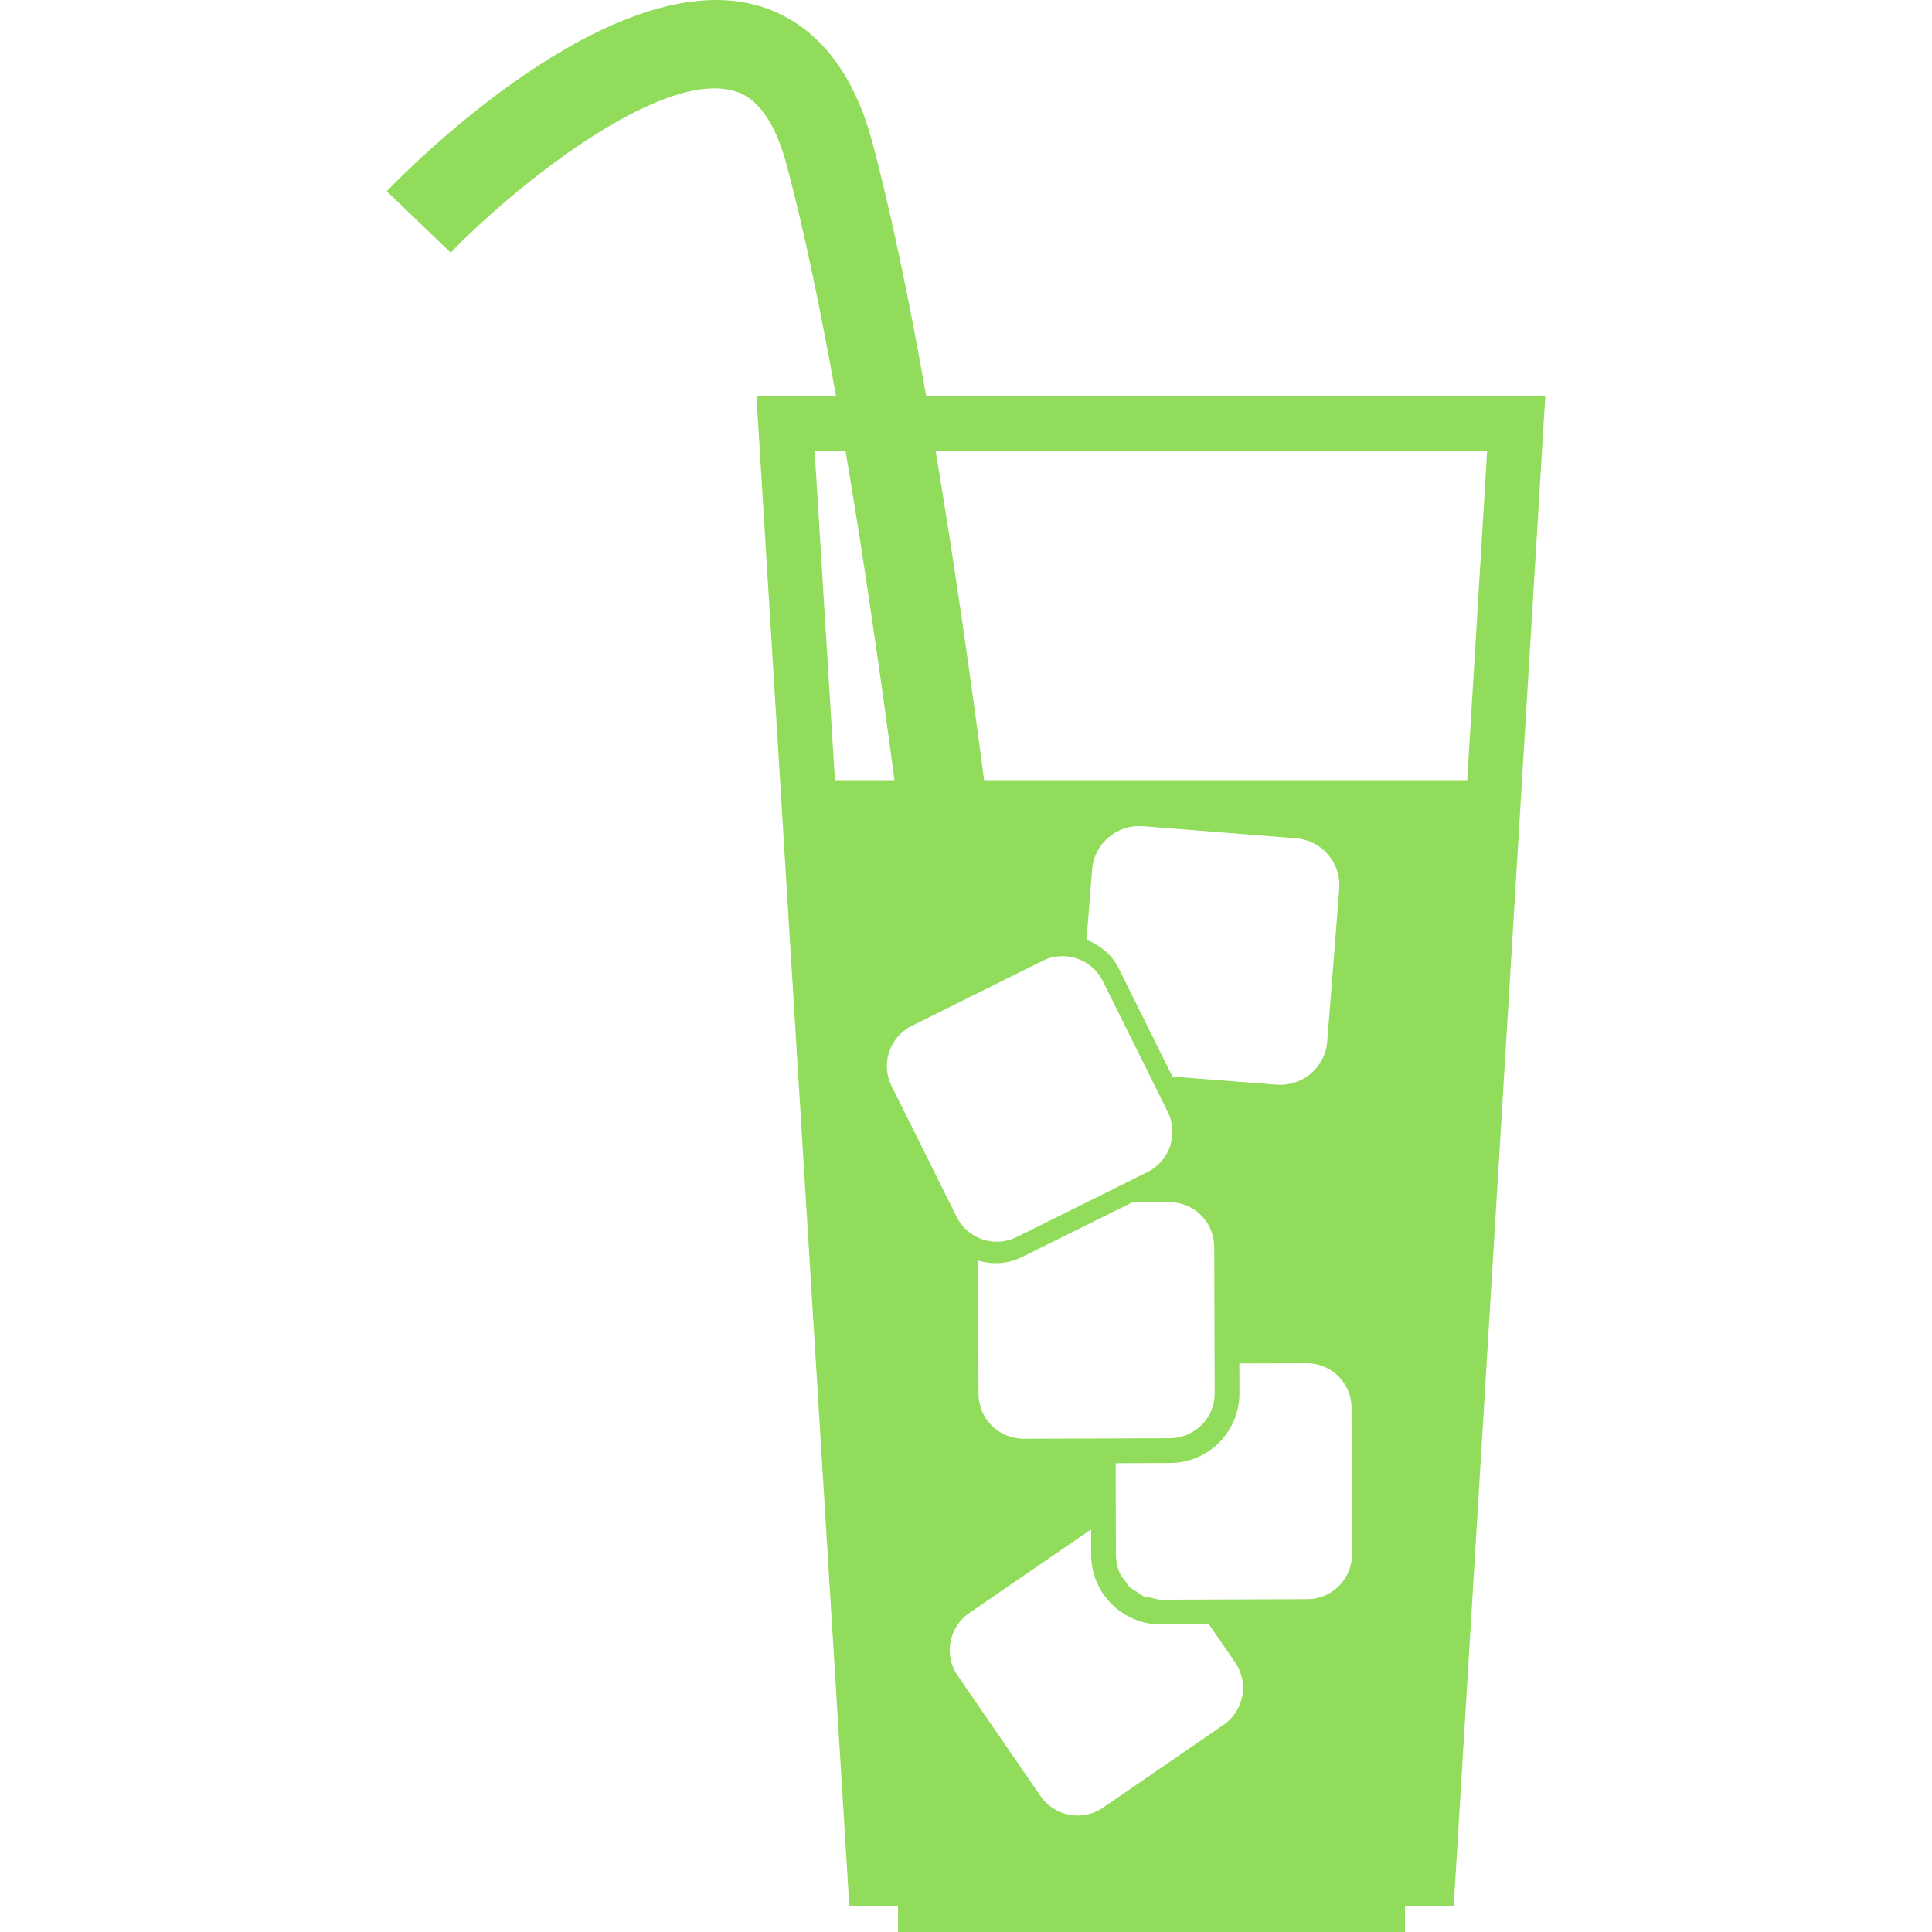 <?xml version="1.0" encoding="iso-8859-1"?>
<!-- Generator: Adobe Illustrator 16.0.0, SVG Export Plug-In . SVG Version: 6.00 Build 0)  -->
<!DOCTYPE svg PUBLIC "-//W3C//DTD SVG 1.1//EN" "http://www.w3.org/Graphics/SVG/1.1/DTD/svg11.dtd">
<svg xmlns="http://www.w3.org/2000/svg" xmlns:xlink="http://www.w3.org/1999/xlink" version="1.1" id="Capa_1" x="0px" y="0px" width="512px" height="512px" viewBox="0 0 380.723 380.723" style="enable-background:new 0 0 380.723 380.723;" xml:space="preserve">
<g>
	<path d="M182.524,78.085c-3.282-18.573-6.901-36.204-10.684-50.28c-5.019-18.596-15.406-24.899-23.26-26.909   C119.702-6.4,80.565,33.138,76.208,37.681l12.601,12.101c11.612-12.101,40.438-35.739,55.444-31.969   c1.807,0.465,7.313,1.865,10.729,14.546c3.428,12.723,6.722,28.71,9.777,45.726h-15.691l18.3,297.514h9.603v5.124h99.903v-5.136   h9.598l18.043-297.502H182.524z M164.533,153.74l-3.997-64.85h6.094c3.771,22.279,7.064,45.458,9.639,64.85H164.533z    M175.692,213.994c-2.172-4.38-0.377-9.678,4.003-11.852l25.759-12.792c4.369-2.19,9.689-0.383,11.874,3.985l12.804,25.793   c2.161,4.38,0.349,9.667-3.996,11.839l-25.794,12.816c-4.345,2.148-9.667,0.371-11.833-4.009L175.692,213.994z M231.038,212.146   l-10.607-21.366c-1.312-2.655-3.66-4.508-6.32-5.571l1.104-13.861c0.406-5.124,4.868-8.912,9.945-8.528l0.116,0.012   c0.023,0,0.047-0.012,0.069-0.012l30.069,2.376c5.101,0.407,8.9,4.868,8.505,9.975l-2.37,30.076   c-0.406,5.1-4.868,8.888-9.957,8.492l-0.104-0.012c-0.023,0-0.047,0.012-0.07,0.012L231.038,212.146z M239.369,274.551   c0.012,4.88-3.938,8.854-8.818,8.865l-10.736,0.047l0,0l-18.102,0.058c-4.88,0.012-8.871-3.938-8.888-8.83l-0.082-26.282   c1.098,0.326,2.236,0.512,3.428,0.512c1.848,0,3.613-0.406,5.264-1.231l21.727-10.771l7.238-0.023   c4.892-0.012,8.865,3.928,8.877,8.83L239.369,274.551z M241.124,339.895l-23.772,16.336c-4.021,2.754-9.527,1.742-12.292-2.277   l-16.348-23.76c-2.771-4.032-1.749-9.539,2.271-12.316l23.766-16.312c0.07-0.07,0.186-0.07,0.268-0.128l0.012,4.984   c0.012,7.552,6.181,13.687,13.71,13.687l9.48-0.035l5.171,7.506C246.178,331.61,245.155,337.129,241.124,339.895z M257.61,315.135   l-22.715,0.082l0,0l-6.111,0.023c0,0-0.012,0-0.023,0c-0.674,0-1.289-0.244-1.928-0.385c-0.5-0.115-1.035-0.104-1.499-0.301   c-0.488-0.21-0.86-0.57-1.29-0.849c-0.522-0.337-1.104-0.604-1.533-1.034c-0.256-0.256-0.372-0.593-0.593-0.871   c-0.488-0.616-0.999-1.209-1.313-1.941c-0.441-1.057-0.697-2.219-0.697-3.438l-0.022-6.251l0,0l-0.035-11.828l10.724-0.046   c3.66-0.012,7.088-1.44,9.679-4.032c2.579-2.613,3.997-6.053,3.985-9.701l-0.012-5.891l13.233-0.035   c4.903-0.023,8.877,3.916,8.877,8.818l0.093,28.838C266.452,311.15,262.502,315.123,257.61,315.135z M193.923,153.74   c-2.498-19.142-5.758-42.28-9.545-64.85h108.681l-3.927,64.85H193.923z" fill="#91DC5A"/>
</g>
<g>
</g>
<g>
</g>
<g>
</g>
<g>
</g>
<g>
</g>
<g>
</g>
<g>
</g>
<g>
</g>
<g>
</g>
<g>
</g>
<g>
</g>
<g>
</g>
<g>
</g>
<g>
</g>
<g>
</g>
</svg>
